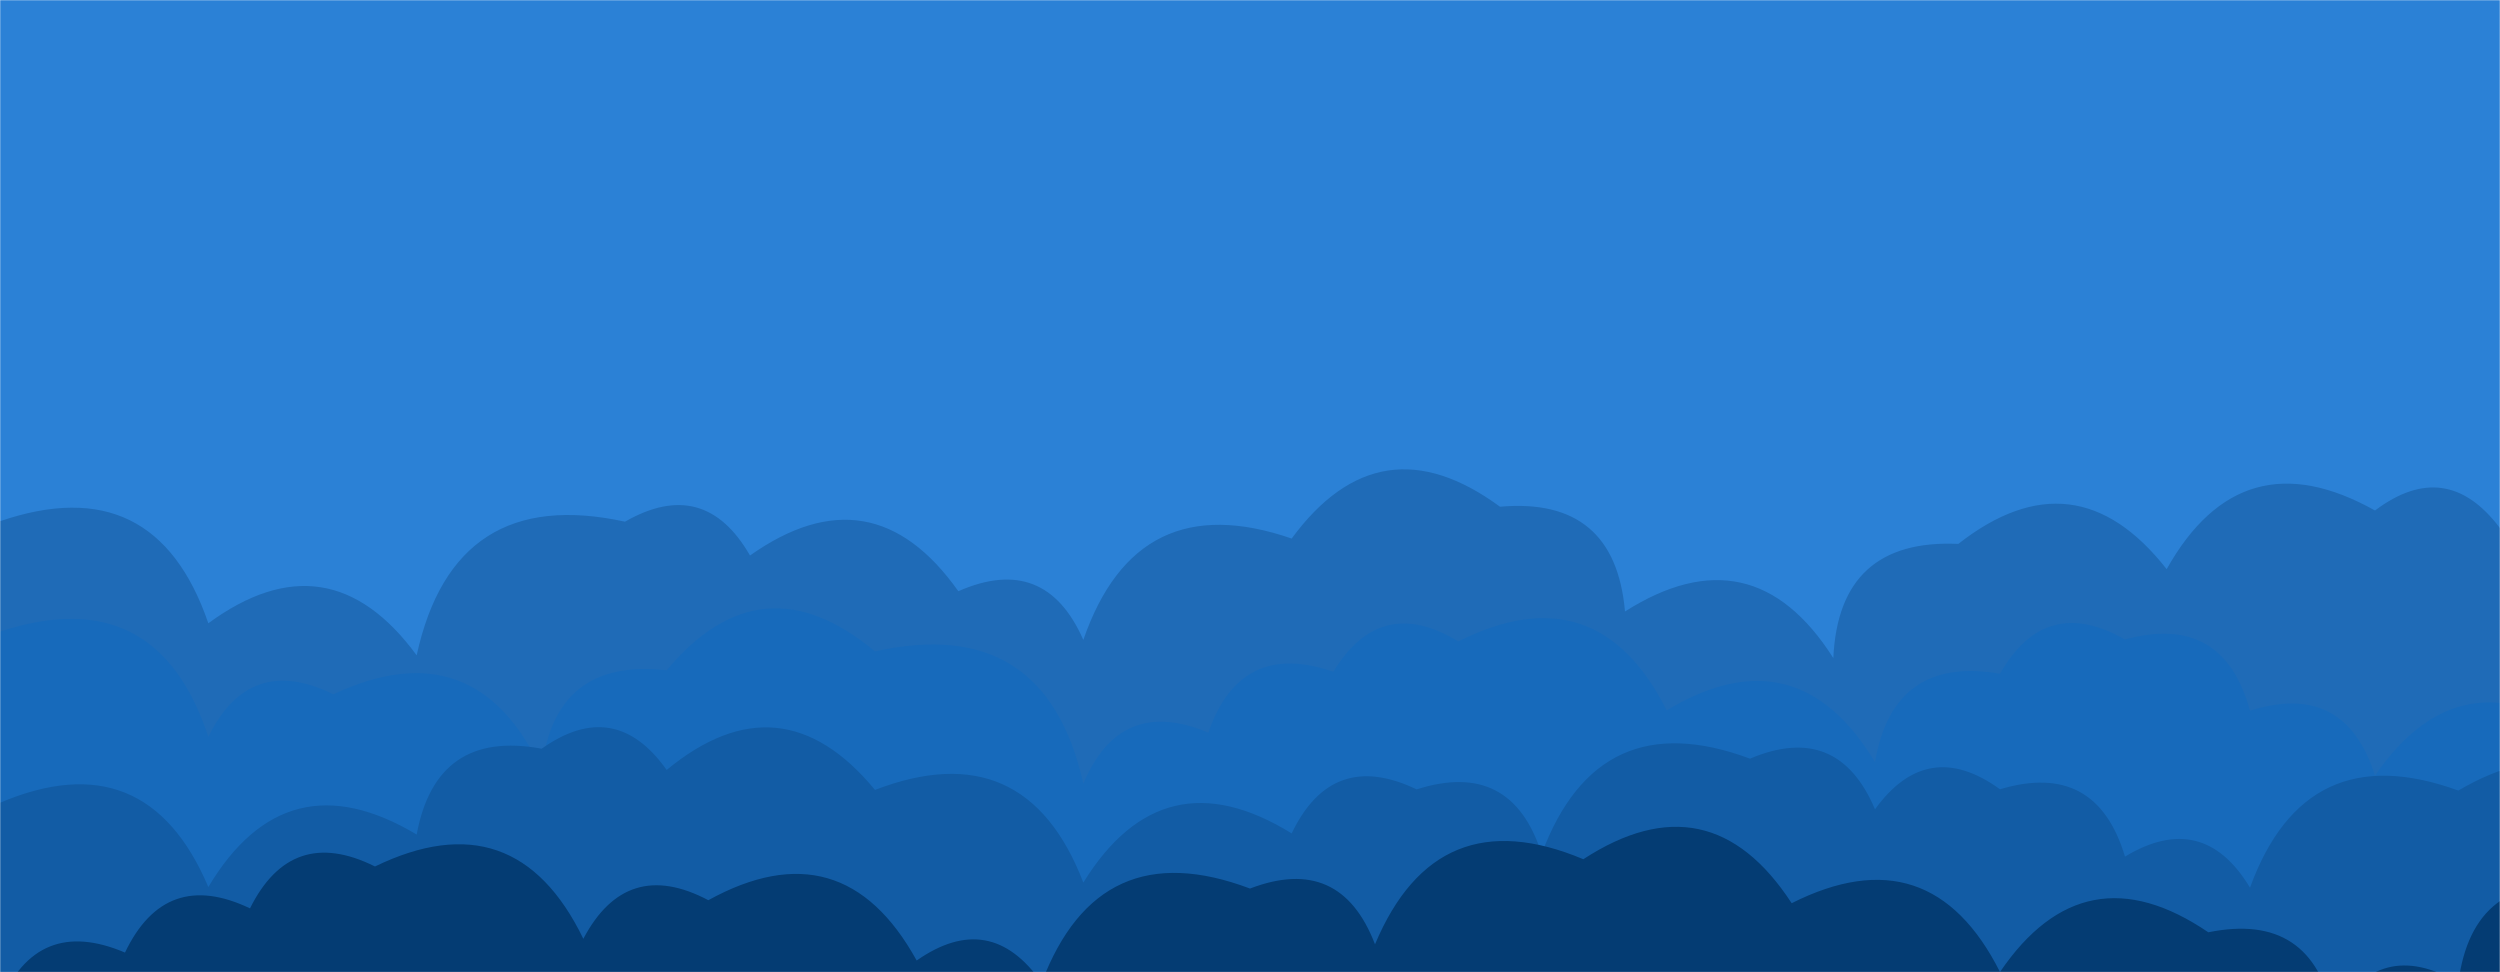 <svg xmlns="http://www.w3.org/2000/svg" version="1.1" xmlns:xlink="http://www.w3.org/1999/xlink" xmlns:svgjs="http://svgjs.com/svgjs" width="1440" height="560" preserveAspectRatio="none" viewBox="0 0 1440 560"><g mask="url(&quot;#SvgjsMask1074&quot;)" fill="none"><rect width="1440" height="560" x="0" y="0" fill="rgba(43, 129, 214, 1)"></rect><path d="M1560 560L0 560 L0 300.22Q89.39 269.62, 120 359.01Q189.23 308.24, 240 377.47Q261.51 278.98, 360 300.49Q405.75 274.24, 432 319.98Q502.28 270.26, 552 340.54Q602.02 318.56, 624 368.59Q654.8 279.39, 744 310.2Q794.84 241.03, 864 291.87Q930.17 286.04, 936 352.21Q1009.43 305.64, 1056 379.07Q1059.11 310.17, 1128 313.28Q1195.28 260.56, 1248 327.84Q1291.11 250.94, 1368 294.05Q1409.09 263.13, 1440 304.22Q1527.46 271.69, 1560 359.15z" fill="rgba(31, 107, 183, 1)"></path><path d="M1488 560L0 560 L0 363.82Q90.29 334.11, 120 424.4Q143.76 376.16, 192 399.93Q273.73 361.66, 312 443.4Q319.35 378.75, 384 386.1Q438.55 320.65, 504 375.21Q602.1 353.3, 624 451.4Q645.3 400.7, 696 422.01Q714.46 368.47, 768 386.92Q795.27 342.2, 840 369.47Q919.85 329.32, 960 409.16Q1034.91 364.08, 1080 438.99Q1090.54 377.53, 1152 388.07Q1178.14 342.21, 1224 368.35Q1280.52 352.87, 1296 409.39Q1350.68 392.07, 1368 446.75Q1416.87 375.62, 1488 424.48z" fill="rgba(23, 106, 187, 1)"></path><path d="M1536 560L0 560 L0 462.39Q84.26 426.65, 120 510.92Q164.88 435.81, 240 480.69Q251.28 419.97, 312 431.25Q354.12 401.37, 384 443.49Q449.75 389.24, 504 454.99Q590.68 421.68, 624 508.36Q669.84 434.2, 744 480.04Q767.32 431.36, 816 454.68Q870.57 437.25, 888 491.82Q920.59 404.4, 1008 436.99Q1058.59 415.58, 1080 466.16Q1110.23 424.39, 1152 454.62Q1207.38 438, 1224 493.39Q1268.95 466.35, 1296 511.3Q1328.03 423.33, 1416 455.36Q1491.55 410.9, 1536 486.45z" fill="rgba(18, 92, 165, 1)"></path><path d="M1488 560L0 560 L0 577.69Q21.49 527.18, 72 548.68Q95.27 499.95, 144 523.22Q167.93 475.15, 216 499.09Q296.82 459.91, 336 540.74Q360.88 493.63, 408 518.51Q485.38 475.88, 528 553.26Q570.38 523.64, 600 566.02Q632.89 478.91, 720 511.8Q772.07 491.87, 792 543.93Q827.49 459.42, 912 494.91Q984.67 447.58, 1032 520.25Q1111.81 480.06, 1152 559.87Q1200.57 488.43, 1272 537Q1331.82 524.82, 1344 584.64Q1370.68 539.33, 1416 566.01Q1424.34 502.35, 1488 510.68z" fill="rgba(4, 60, 115, 1)"></path></g><defs><mask id="SvgjsMask1074"><rect width="1440" height="560" fill="#ffffff"></rect></mask></defs></svg>